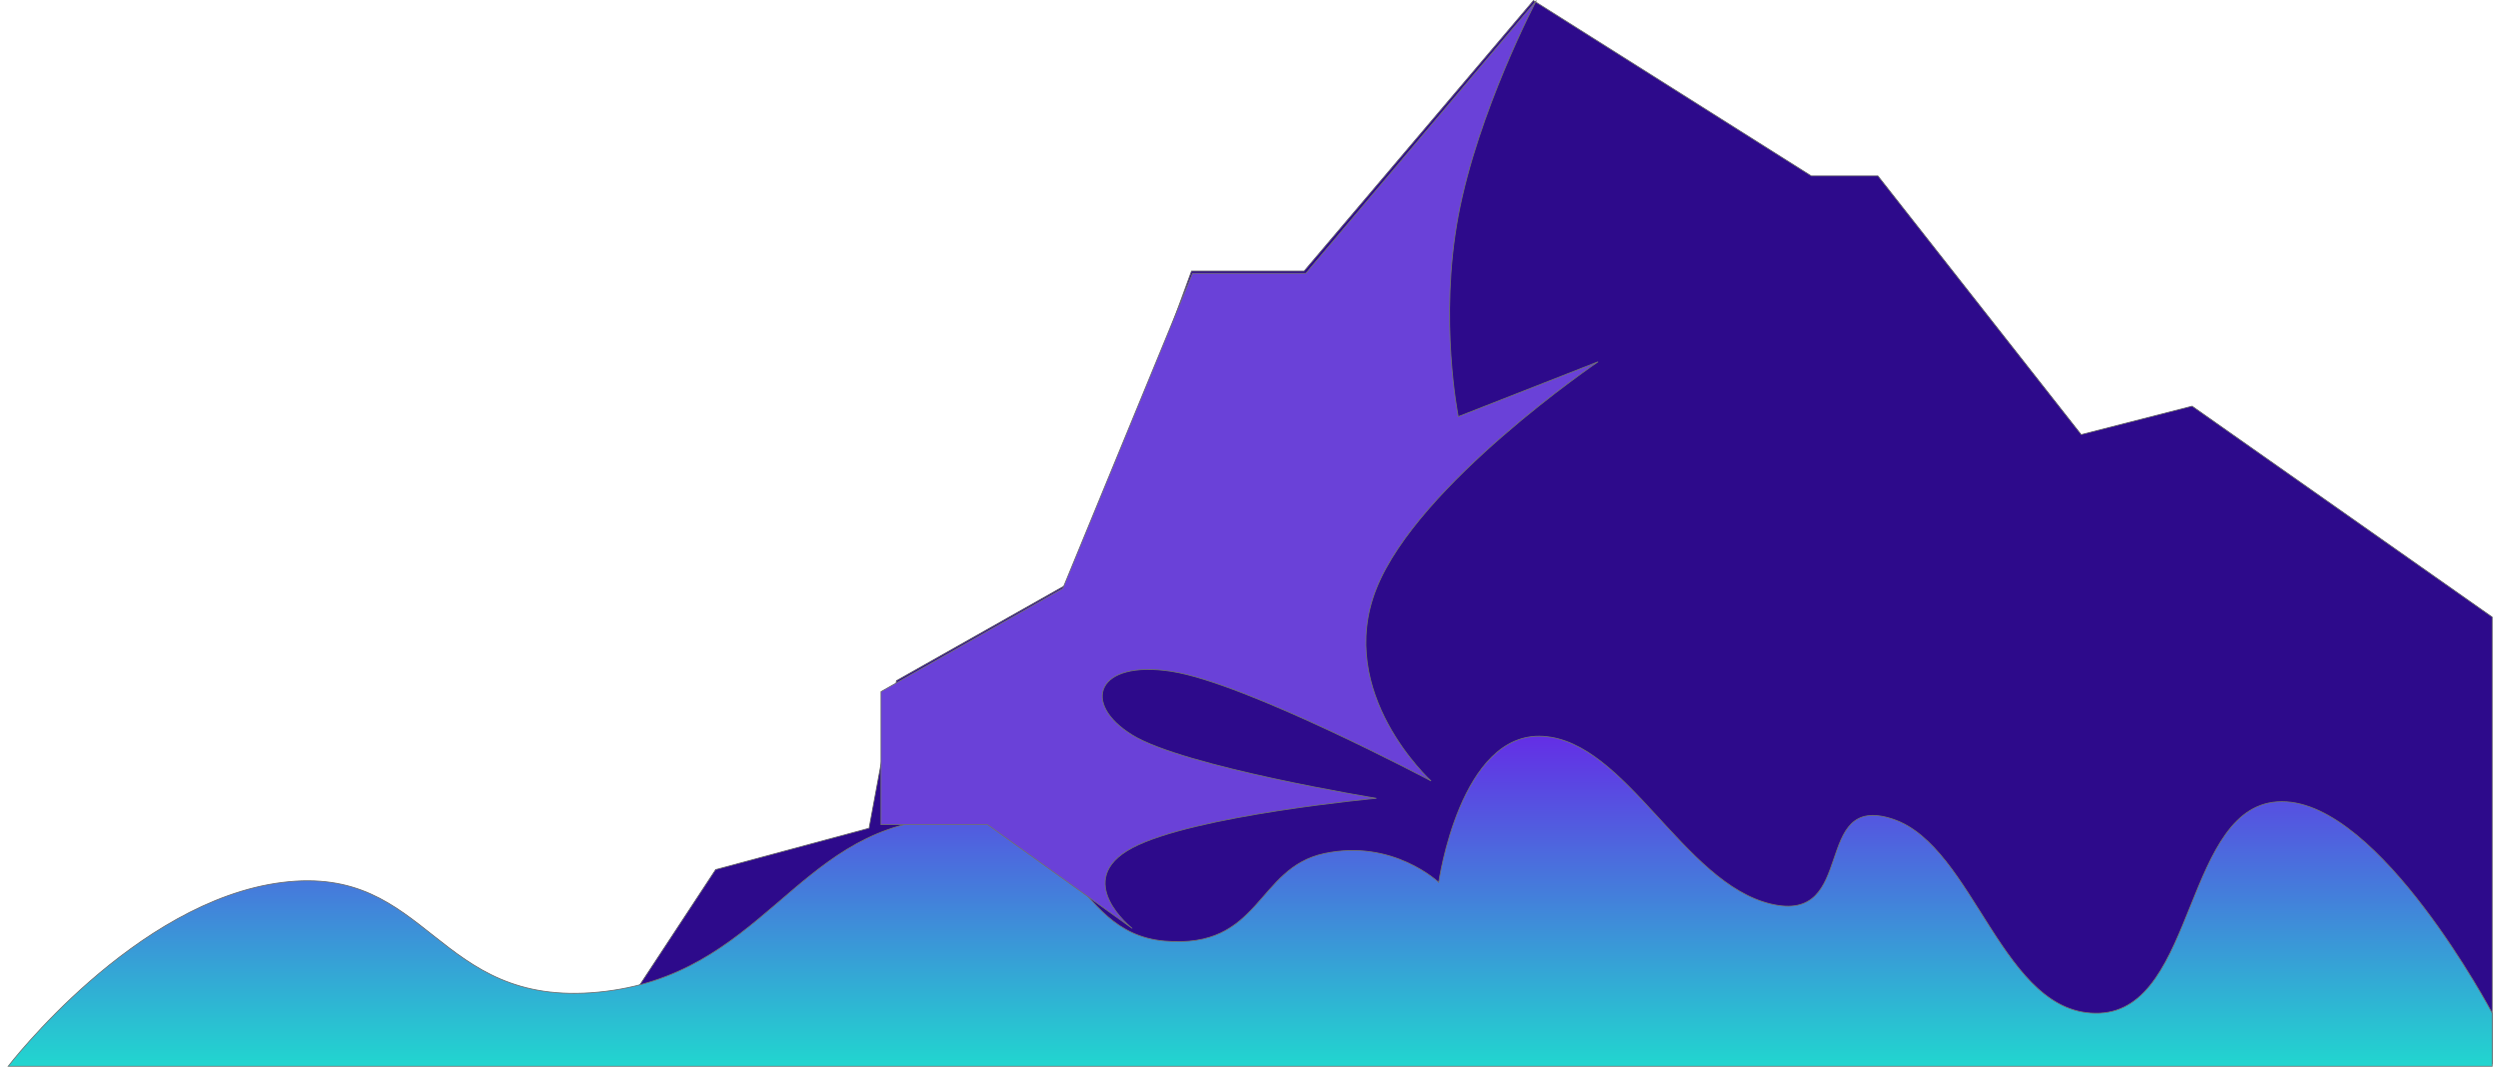 <svg xmlns="http://www.w3.org/2000/svg" xmlns:xlink="http://www.w3.org/1999/xlink" width="3059.635" height="1314.464" viewBox="0 0 3059.635 1314.464">
  <defs>
    <linearGradient id="linear-gradient" x1="0.5" x2="0.5" y2="1" gradientUnits="objectBoundingBox">
      <stop offset="0" stop-color="#652be6"/>
      <stop offset="1" stop-color="#21d6cf"/>
    </linearGradient>
    <filter id="Path_1" x="0" y="891.451" width="3059.635" height="423.013" filterUnits="userSpaceOnUse">
      <feOffset dy="3" input="SourceAlpha"/>
      <feGaussianBlur stdDeviation="3" result="blur"/>
      <feFlood flood-opacity="0.161"/>
      <feComposite operator="in" in2="blur"/>
      <feComposite in="SourceGraphic"/>
    </filter>
  </defs>
  <g id="Group_3" data-name="Group 3" transform="translate(58.012 -317.036)">
    <g id="Group_1" data-name="Group 1">
      <g id="Group_2" data-name="Group 2">
        <path id="Path_2" data-name="Path 2" d="M3418.889,987.2,3051.54,729.037l-135.7,34.778L2667.078,447.26h-81.621L2245.467,232.69,1964.792,563.74H1826.96L1690.533,938.162l-224.666,126.859-33.591,180.556-187.743,50.638-142.819,217.246L3418.889,1534Z" transform="translate(-426.766 85)" fill="#2d0a8b" stroke="#707070" stroke-width="1"/>
      </g>
      <g transform="matrix(1, 0, 0, 1, -58.01, 317.04)" filter="url(#Path_1)">
        <path id="Path_1-2" data-name="Path 1" d="M0,1869.3s154.846-202.389,335.383-225.083,186.6,153.669,386.768,134.307,240.711-196.1,413.9-211.755,160.164,138.632,278.86,149.142,111.951-89.177,195.925-107.1,139.971,35.406,139.971,35.406,26.3-185.357,127.93-178.757,171.621,179.828,278.576,205.156,48.64-137.244,149.243-103.846,134.126,242.786,253.168,237.436,102.9-258.834,223-258.834,257.4,258.834,257.4,258.834V1869.3Z" transform="translate(10.01 -567.33)" stroke="#707070" stroke-width="1" fill="url(#linear-gradient)"/>
      </g>
    </g>
    <path id="Path_3" data-name="Path 3" d="M1822.292,317.69s-71.667,136.142-95.556,263.432,0,245.728,0,245.728l171.1-67.093s-220.223,149.317-271.326,277.574,66.914,235.453,66.914,235.453-226.6-120.058-318.048-134.115-110.543,39.056-47.76,77.887S1626.508,1294,1626.508,1294s-224.17,20.882-298.894,60.685,0,98.527,0,98.527l-177.042-126.972H1020.092V1163.515l222.51-126.185,158.89-385.875h138.733Z" fill="#6a41d8" stroke="#707070" stroke-width="1"/>
  </g>
</svg>
